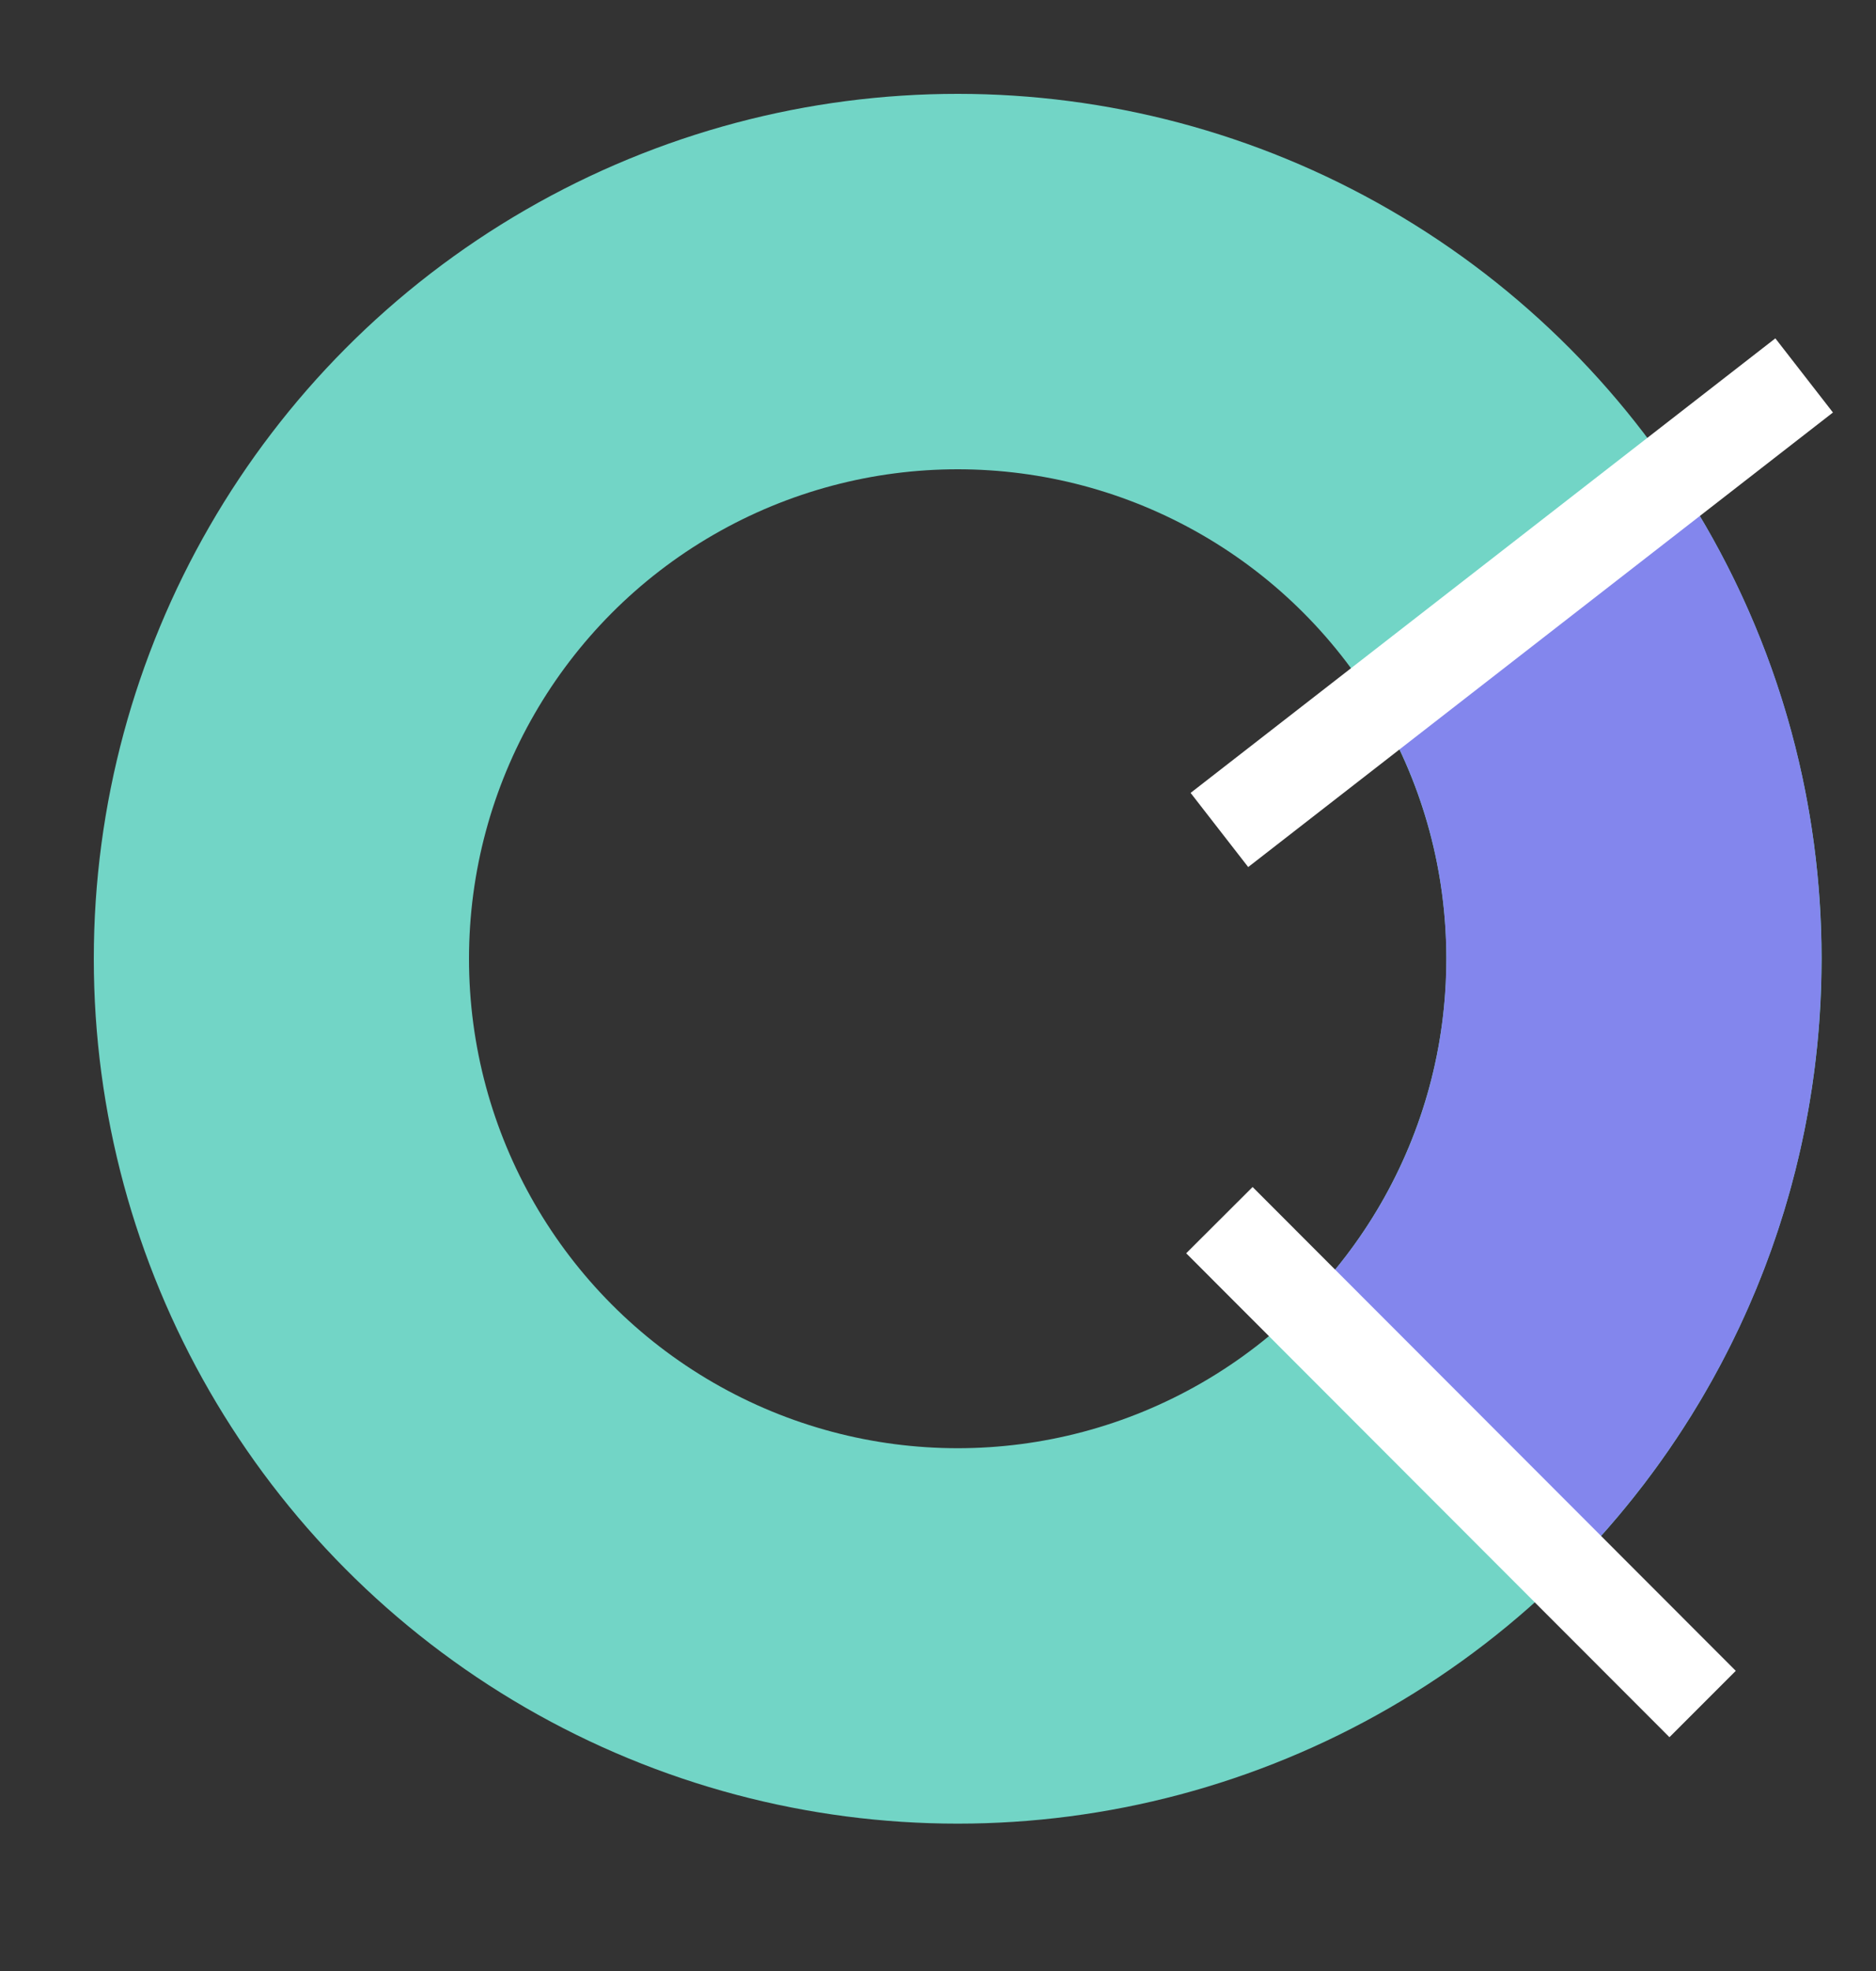 <?xml version="1.0" encoding="UTF-8" standalone="no"?>
<svg width="20px" height="21px" viewBox="0 0 20 21" version="1.1" xmlns="http://www.w3.org/2000/svg" xmlns:xlink="http://www.w3.org/1999/xlink">
    <rect x="0" y="0" width="20" height="21" fill="#333333" stroke="none"/>
    <!-- Generator: Sketch 42 (36781) - http://www.bohemiancoding.com/sketch -->
    <title>selected donut icon</title>
    <desc>Created with Sketch.</desc>
    <defs></defs>
    <g id="Symbols" stroke="none" stroke-width="1" fill="none" fill-rule="evenodd">
        <g id="selected-donut-icon">
            <ellipse id="Oval-2" stroke="#72D5C6" stroke-width="4" cx="10.21" cy="10.215" rx="7.21" ry="7.215"></ellipse>
            <path d="M15.393,15.23 C16.647,13.932 17.419,12.164 17.419,10.215 C17.419,8.706 16.957,7.306 16.165,6.148" id="Oval-2" stroke="#8386ED" stroke-width="4"></path>
            <polygon id="Path-21" fill="#FFFFFF" fill-rule="nonzero" points="12.646 13.353 17.798 18.509 18.505 17.802 13.354 12.647"></polygon>
            <polygon id="Path-22" fill="#FFFFFF" fill-rule="nonzero" points="18.927 3.605 12.693 8.448 13.307 9.238 19.541 4.395"></polygon>
        </g>
    </g>
</svg>